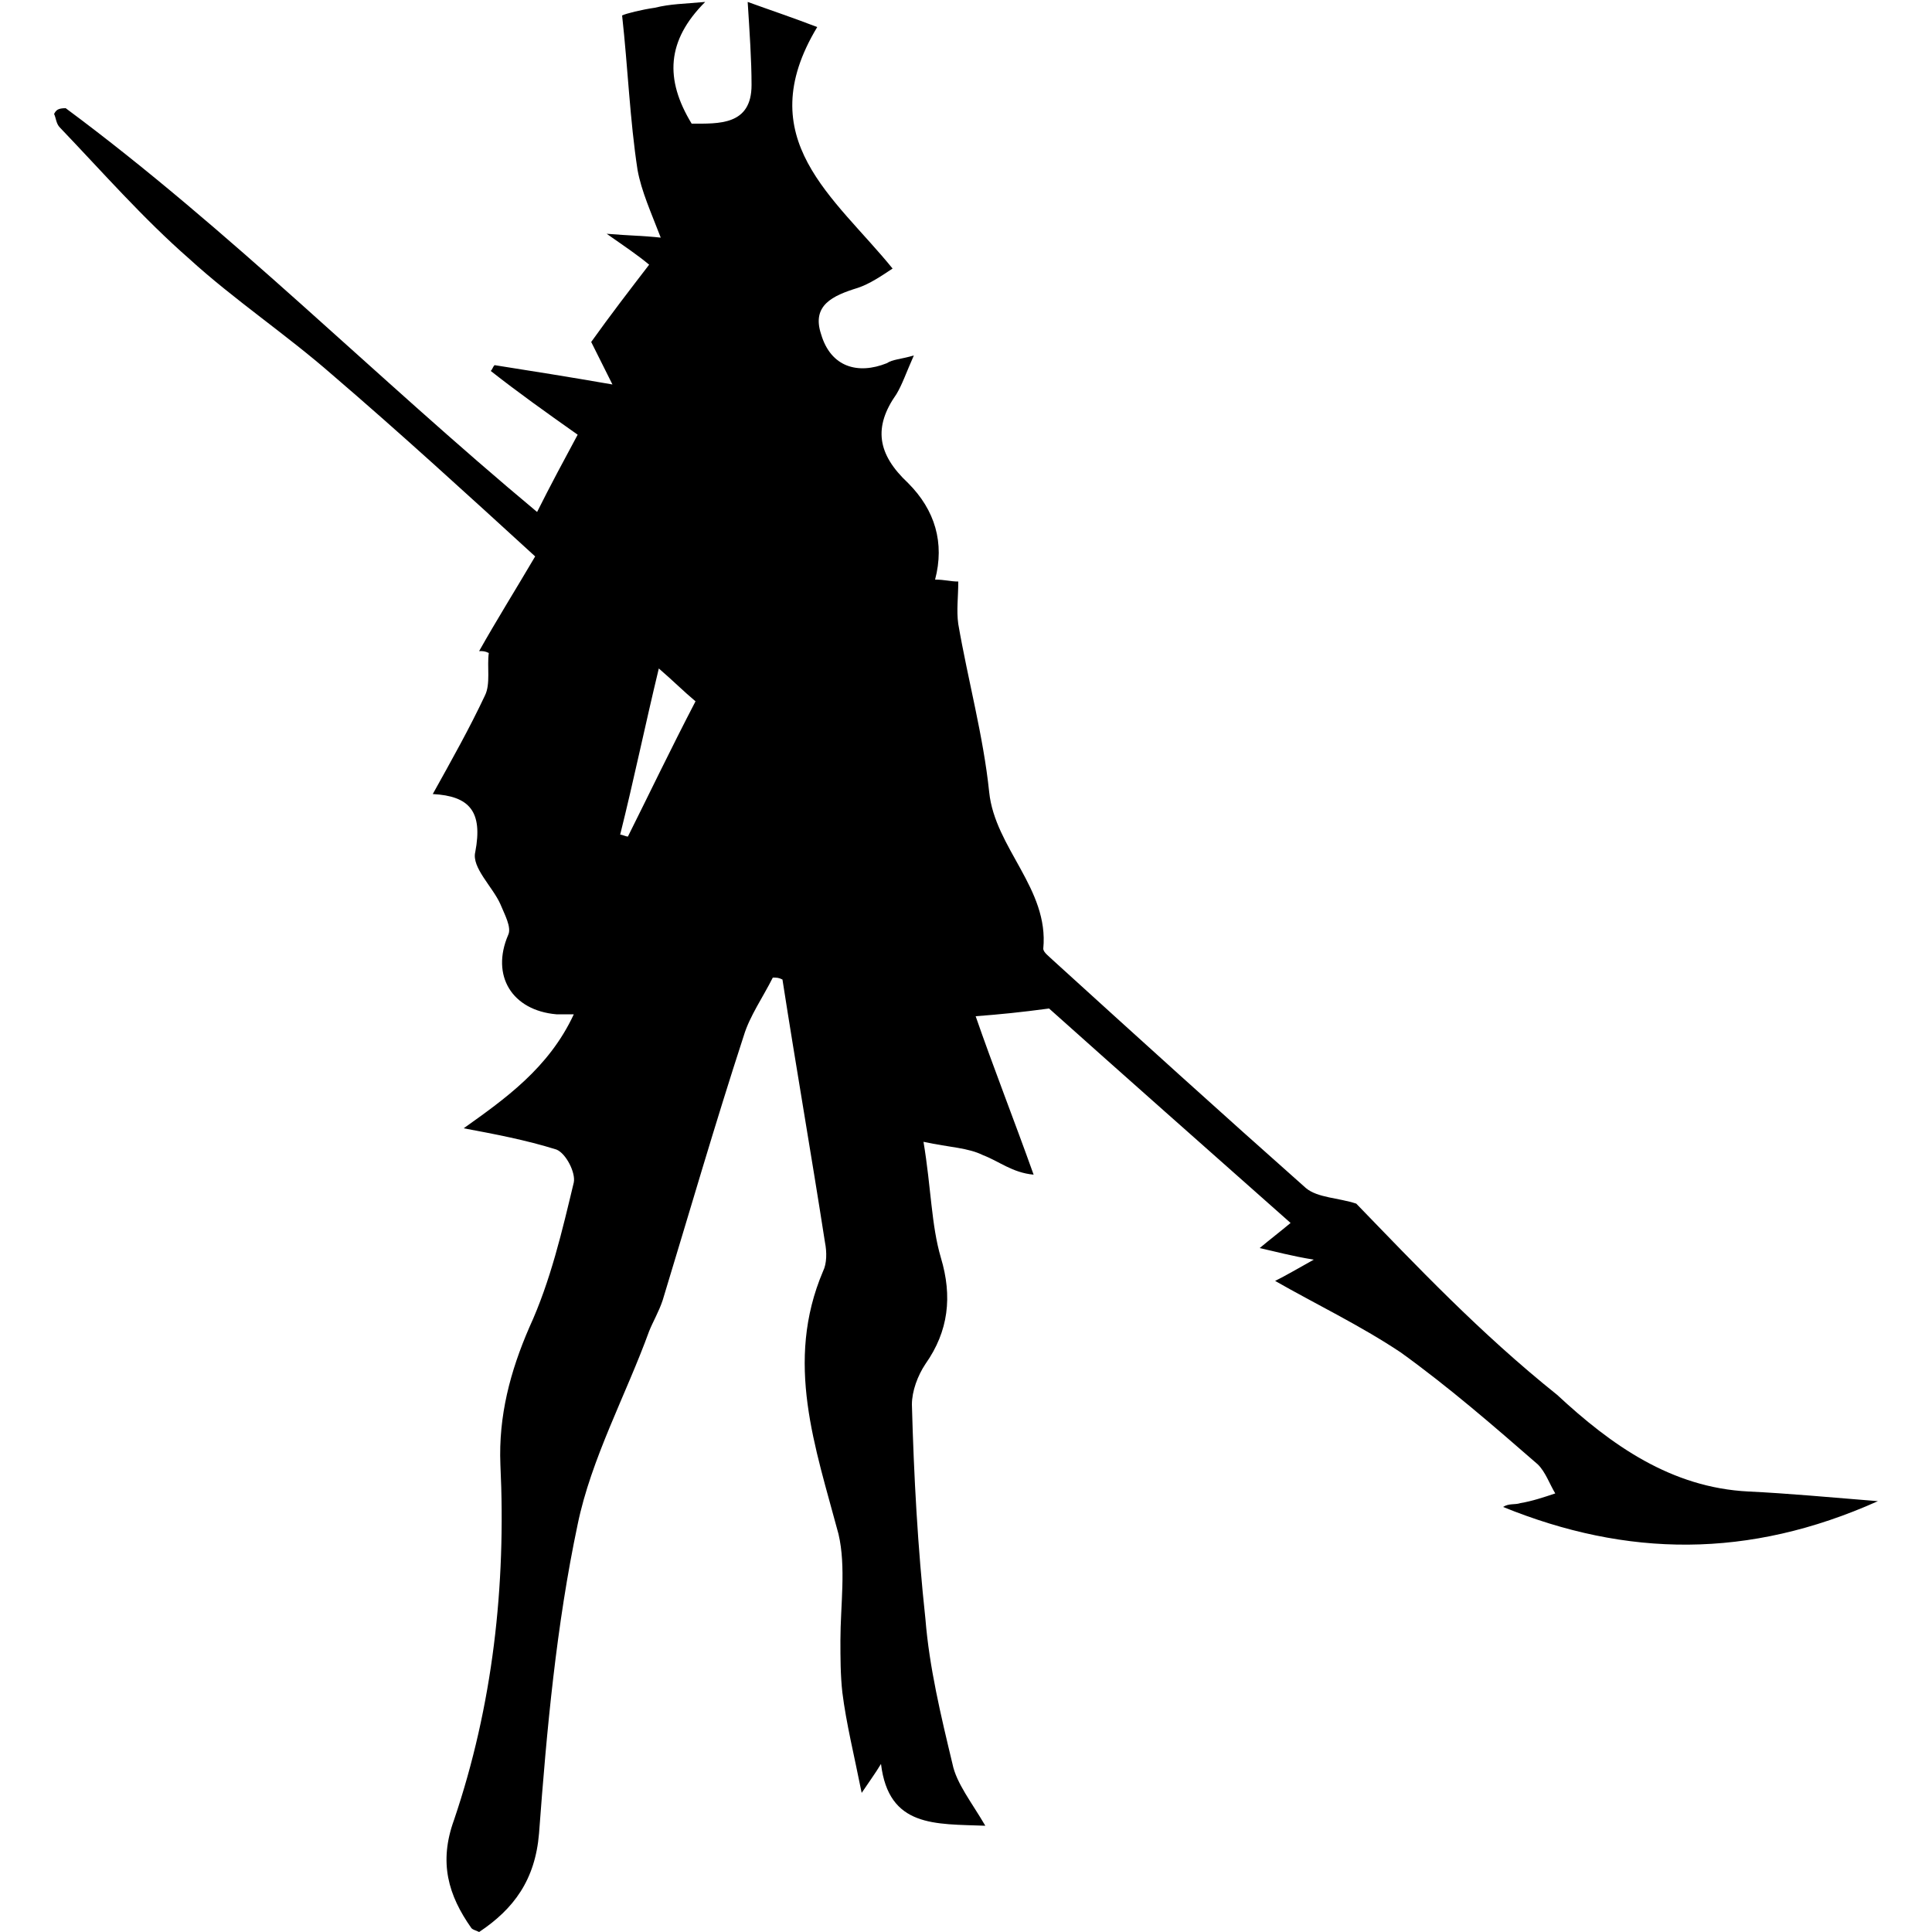 <?xml version="1.0" encoding="utf-8"?>
<!-- Generator: Adobe Illustrator 27.9.0, SVG Export Plug-In . SVG Version: 6.00 Build 0)  -->
<svg version="1.1" id="Layer_1" xmlns="http://www.w3.org/2000/svg" xmlns:xlink="http://www.w3.org/1999/xlink" x="0px" y="0px"
	 viewBox="0 0 100 100" style="enable-background:new 0 0 100 100;" xml:space="preserve">
<path d="M70.2,62.3c-0.9-0.3-2-0.3-2.6-0.8c-4.4-3.9-8.7-7.8-13.1-11.8c-0.2-0.2-0.5-0.4-0.5-0.6c0.3-3.1-2.5-5.2-2.8-8.1
	s-1.1-5.8-1.6-8.7c-0.1-0.7,0-1.4,0-2.2c-0.4,0-0.7-0.1-1.2-0.1c0.5-1.9,0-3.6-1.4-5c-1.6-1.5-1.8-2.9-0.6-4.6
	c0.3-0.5,0.5-1.1,0.9-2c-0.7,0.2-1.1,0.2-1.4,0.4c-1.5,0.6-2.9,0.2-3.4-1.5c-0.5-1.5,0.6-2,1.9-2.4c0.6-0.2,1.2-0.6,1.8-1
	c-3-3.7-7.4-6.7-3.9-12.5c-1.3-0.5-2.5-0.9-3.6-1.3c0.1,1.6,0.2,3,0.2,4.3c0,2.1-1.7,2-3.1,2c-1.4-2.3-1.3-4.3,0.7-6.3
	c-1.1,0.1-1.8,0.1-2.6,0.3c-0.7,0.1-1.5,0.3-1.7,0.4c0.3,2.7,0.4,5.4,0.8,8c0.2,1.1,0.7,2.2,1.2,3.5c-0.9-0.1-1.6-0.1-2.8-0.2
	c1,0.7,1.6,1.1,2.2,1.6c-1,1.3-2,2.6-3,4c0.3,0.6,0.6,1.2,1.1,2.2c-2.3-0.4-4.2-0.7-6.1-1c-0.1,0.1-0.1,0.2-0.2,0.3
	c1.4,1.1,2.8,2.1,4.5,3.3c-0.7,1.3-1.4,2.6-2.1,4c-8.4-7-15.9-14.6-24.4-20.9C3,5.6,2.9,5.7,2.8,5.9c0.1,0.2,0.1,0.5,0.3,0.7
	c2.2,2.3,4.3,4.7,6.7,6.8c2.3,2.1,5,3.9,7.4,6c3.5,3,7,6.2,10.5,9.4c-1,1.7-2,3.3-2.9,4.9c0.2,0,0.3,0,0.5,0.1
	c-0.1,0.7,0.1,1.6-0.2,2.2c-0.8,1.7-1.7,3.3-2.7,5.1c1.9,0.1,2.6,0.9,2.2,3c-0.2,0.8,0.9,1.8,1.3,2.7c0.2,0.5,0.6,1.2,0.4,1.6
	c-0.9,2.1,0.2,3.9,2.5,4.1c0.2,0,0.5,0,0.9,0c-1.3,2.8-3.6,4.4-5.7,5.9c1.6,0.3,3.2,0.6,4.8,1.1c0.5,0.2,1,1.2,0.9,1.7
	c-0.6,2.5-1.2,5.1-2.3,7.5c-1,2.3-1.6,4.6-1.5,7.1c0.3,6.3-0.4,12.5-2.4,18.4c-0.8,2.2-0.3,3.9,0.9,5.6c0.1,0.1,0.2,0.1,0.4,0.2
	c1.8-1.2,2.9-2.7,3.1-5.1c0.4-5.4,0.9-10.8,2-16c0.7-3.4,2.5-6.7,3.7-10c0.2-0.5,0.5-1,0.7-1.6c1.4-4.6,2.7-9.1,4.2-13.7
	c0.3-1,1-2,1.5-3c0.2,0,0.3,0,0.5,0.1c0.7,4.5,1.5,9.1,2.2,13.6c0.1,0.5,0.1,1.1-0.1,1.5c-2,4.7-0.4,9.1,0.8,13.6
	c0.4,1.7,0.1,3.7,0.1,5.5c0,0.9,0,1.8,0.1,2.7c0.2,1.6,0.6,3.2,1,5.2c0.4-0.6,0.7-1,1-1.5c0.4,3.3,2.8,3.1,5.4,3.2
	c-0.7-1.2-1.5-2.2-1.7-3.2c-0.6-2.5-1.2-5-1.4-7.5c-0.4-3.7-0.6-7.4-0.7-11.1c0-0.7,0.3-1.5,0.7-2.1c1.2-1.7,1.4-3.5,0.8-5.5
	c-0.5-1.7-0.5-3.6-0.9-6c1.4,0.3,2.3,0.3,3.1,0.7c0.8,0.3,1.5,0.9,2.6,1c-1-2.8-2.1-5.6-3-8.2c1.3-0.1,2.3-0.2,3.8-0.4
	c3.8,3.4,8.1,7.2,12.5,11.1c-0.6,0.5-1,0.8-1.6,1.3c0.9,0.2,1.6,0.4,2.8,0.6c-0.9,0.5-1.4,0.8-2,1.1c2.1,1.2,4.4,2.3,6.5,3.7
	c2.5,1.8,4.8,3.8,7.1,5.8c0.4,0.4,0.6,1,0.9,1.5c-0.6,0.2-1.2,0.4-1.8,0.5c-0.3,0.1-0.6,0-0.9,0.2c6.4,2.6,12.7,2.7,19.4-0.3
	c-2.5-0.2-4.6-0.4-6.7-0.5c-4-0.2-7.1-2.4-9.9-5C76.6,69,73.3,65.5,70.2,62.3z M36,36.3c-1.3,2.5-2.4,4.8-3.5,7
	c-0.1,0-0.3-0.1-0.4-0.1c0.7-2.8,1.3-5.7,2-8.6C34.8,35.2,35.4,35.8,36,36.3z"/>
</svg>
